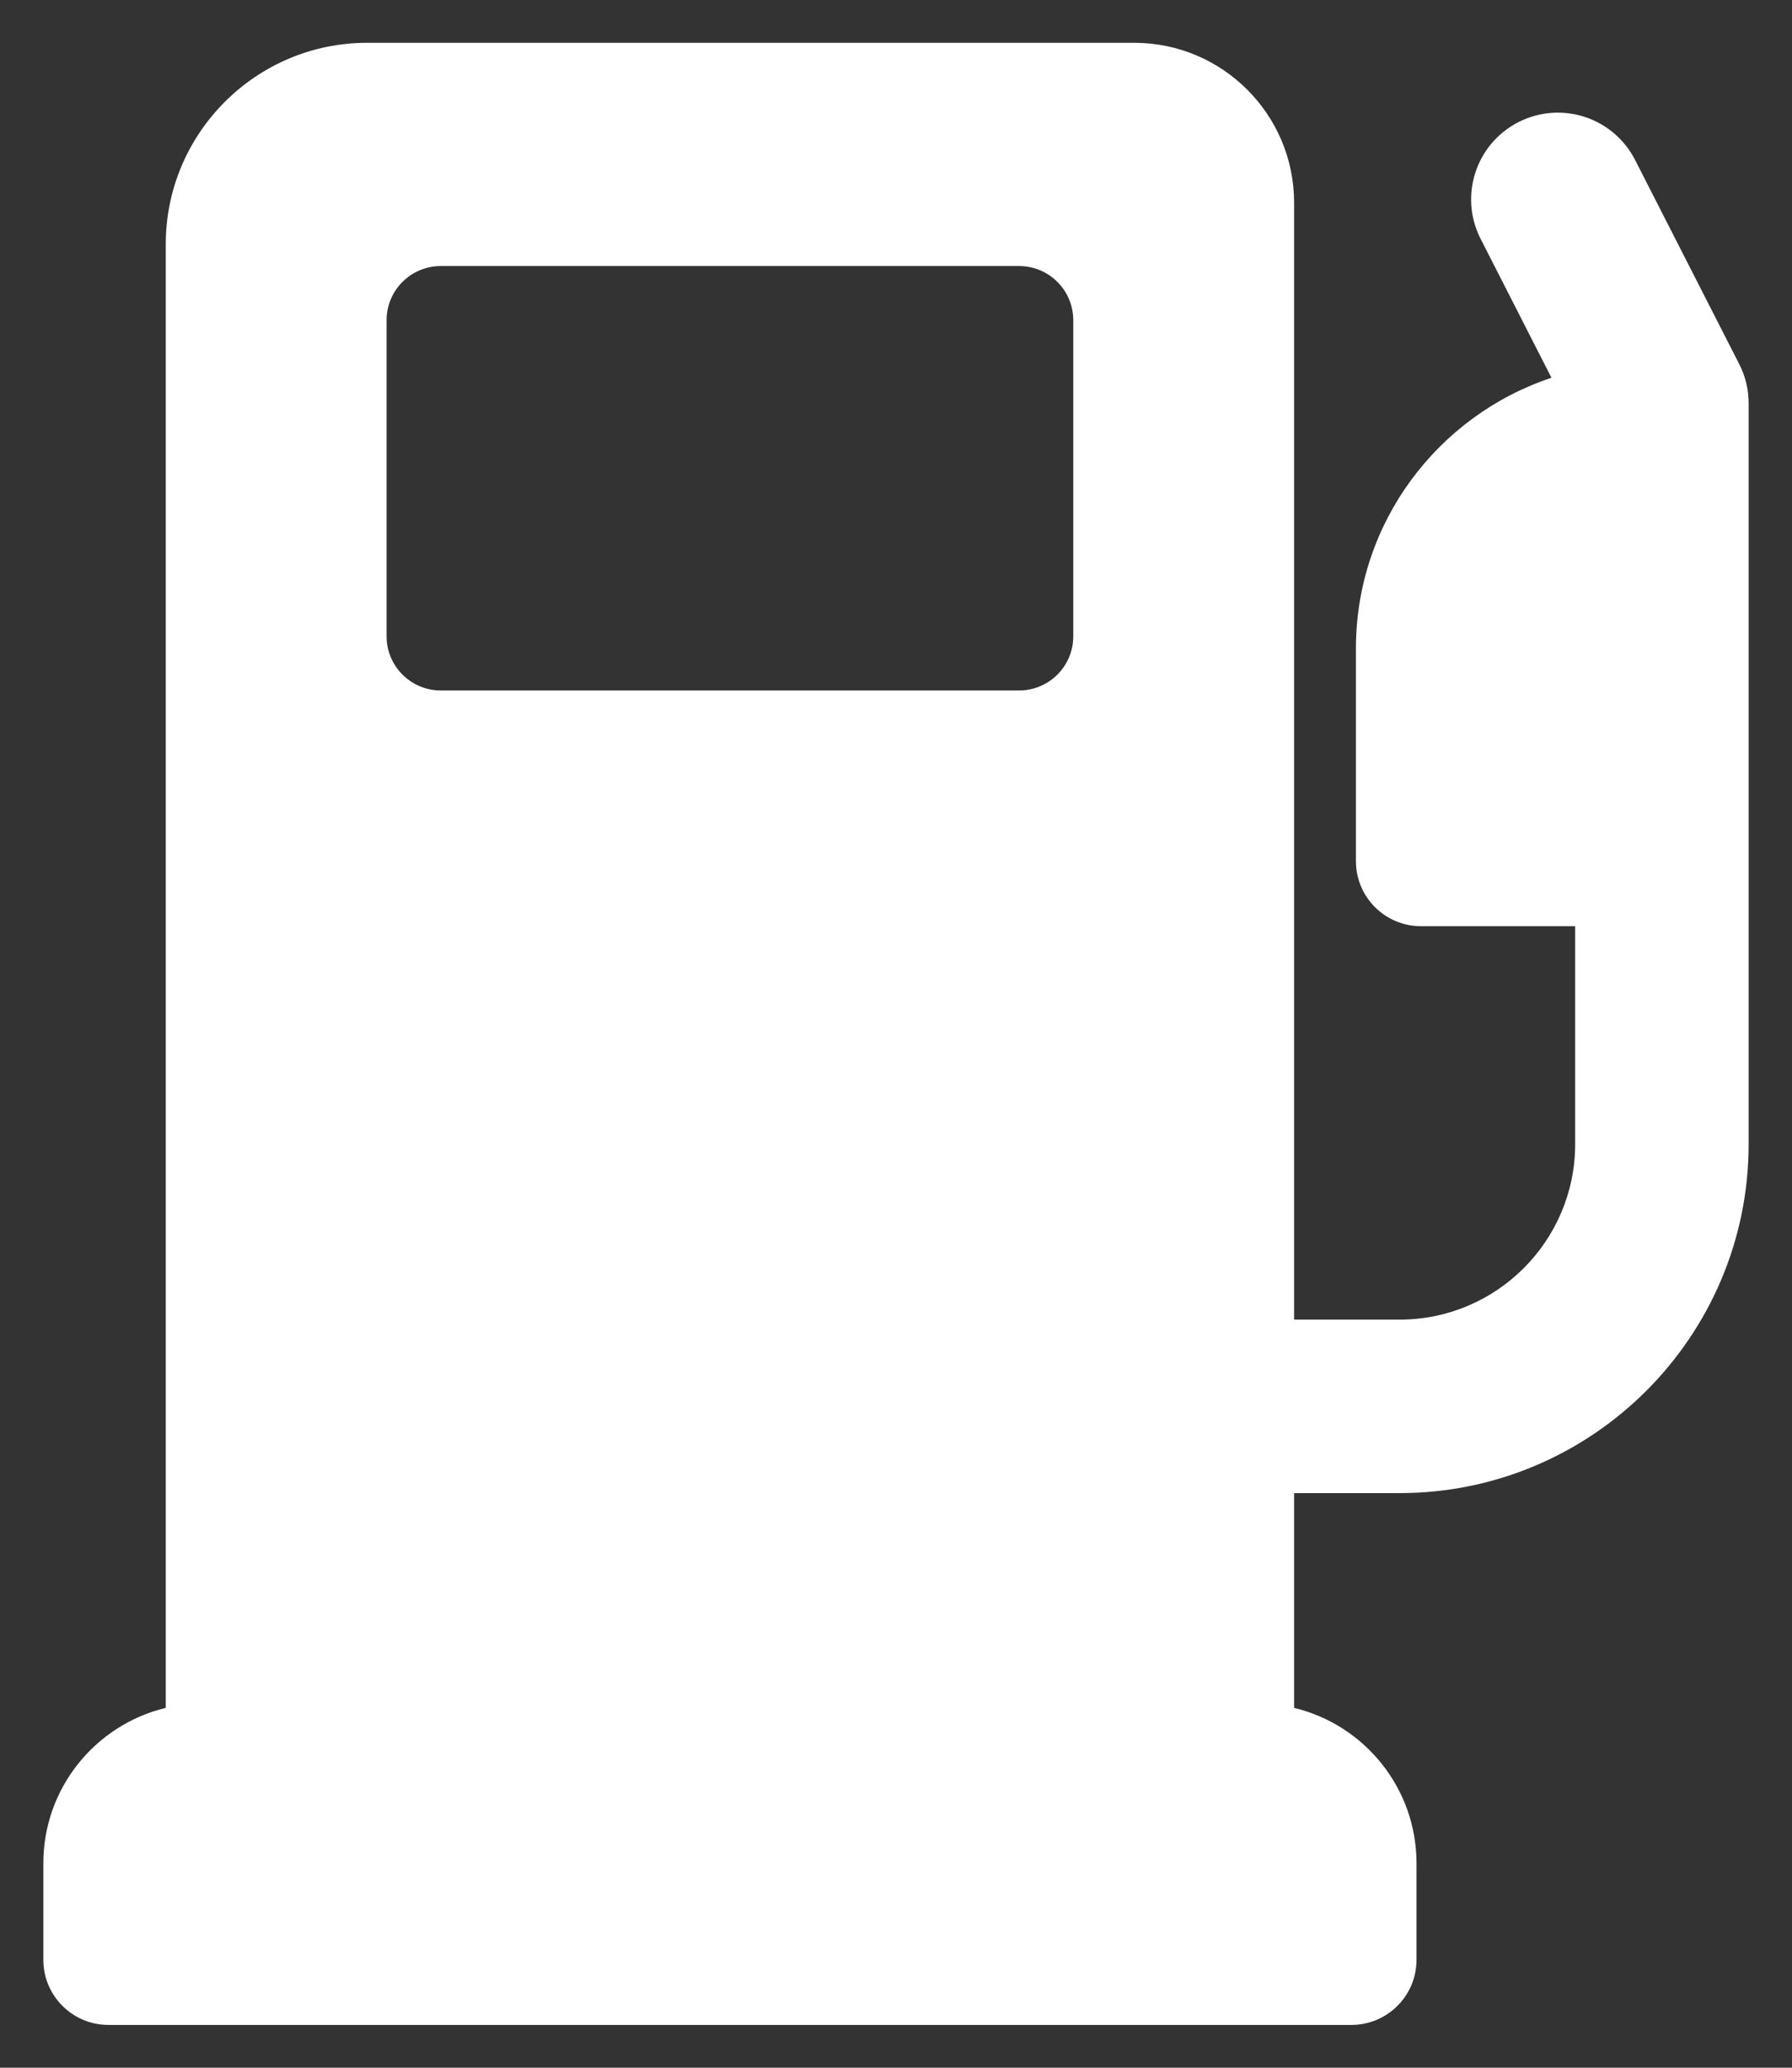 <svg width="26" height="30" viewBox="0 0 26 30" fill="none" xmlns="http://www.w3.org/2000/svg">
<rect x="0" y="0" width="26" height="30" fill="#333333" stroke="none"/>
<path d="M25.233 5.28L23.724 2.322C23.408 1.702 22.65 1.456 22.031 1.772C21.412 2.088 21.166 2.846 21.482 3.465L22.51 5.481C20.864 6.028 19.673 7.581 19.673 9.408V12.494C19.673 13.016 20.096 13.438 20.617 13.438H22.854V16.6C22.854 18.004 21.712 19.146 20.308 19.146H18.776V2.94C18.776 1.661 17.736 0.621 16.457 0.621H5.327C3.716 0.621 2.405 1.932 2.405 3.543V24.779C1.387 25.024 0.629 25.941 0.629 27.033V28.435C0.629 28.956 1.052 29.379 1.573 29.379H19.608C20.129 29.379 20.552 28.956 20.552 28.435V27.033C20.552 25.941 19.794 25.024 18.776 24.779V21.663H20.308C23.1 21.663 25.371 19.392 25.371 16.6V5.852C25.371 5.653 25.324 5.457 25.233 5.28ZM14.785 10.018H6.396C5.961 10.018 5.609 9.666 5.609 9.232V4.646C5.609 4.212 5.961 3.86 6.396 3.86H14.785C15.22 3.86 15.572 4.212 15.572 4.646V9.232C15.572 9.666 15.22 10.018 14.785 10.018Z" fill="white"/>
</svg>
